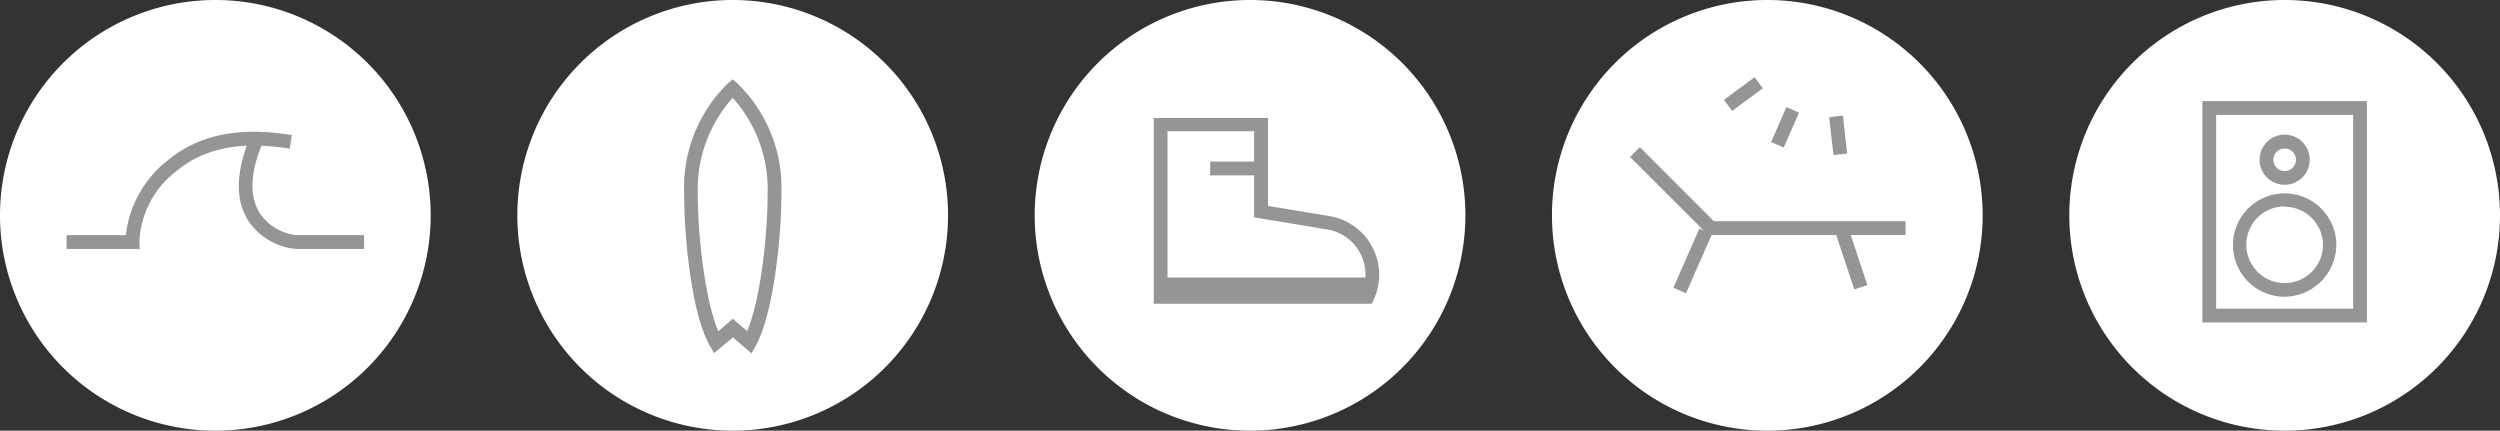 <svg xmlns="http://www.w3.org/2000/svg" viewBox="0 0 290.23 50">
  <rect x="0" y="0" width="290.23" height="50" fill="#333333" stroke="none"/>
  <defs>
    <style>
      .a {
        fill: #fff;
      }

      .b {
        fill: #959595;
      }
    </style>
  </defs>
  <g>
    <g>
      <path class="a" d="M50,25A25,25,0,1,1,25,0,25,25,0,0,1,50,25Z"/>
      <path class="b" d="M42.27,28.9H34.42a7.44,7.44,0,0,1-5.53-3.18c-1.62-2.45-1.55-5.8.21-9.94l1.47.63C29,20,28.91,22.86,30.22,24.84a5.92,5.92,0,0,0,4.2,2.46h7.85Z"/>
      <path class="b" d="M16.22,28.9H7.73V27.3h6.88a12.85,12.85,0,0,1,4.84-8.67C24.19,14.7,30,15.06,33.88,15.68l-.25,1.58c-3.62-.57-8.92-.92-13.16,2.61a10.91,10.91,0,0,0-4.29,8.19Z"/>
    </g>
    <g>
      <path class="a" d="M110.06,25a25,25,0,1,1-25-25A25,25,0,0,1,110.06,25Z"/>
      <path class="b" d="M82.9,41l-.48-.84c-2-3.45-3-11.83-3-18A16.81,16.81,0,0,1,84.54,9.65l.52-.44.51.44a16.81,16.81,0,0,1,5.15,12.53c0,6.13-1.06,14.51-3,18l-.48.84-2.16-1.85Zm2.16-4,1.68,1.44c1.5-3.55,2.38-10.78,2.38-16.28a15.8,15.8,0,0,0-4.06-10.8A15.89,15.89,0,0,0,81,22.18c0,5.5.89,12.73,2.39,16.28Z"/>
    </g>
    <g>
      <path class="a" d="M170.12,25a25,25,0,1,1-25-25A25,25,0,0,1,170.12,25Z"/>
      <path class="b" d="M159.25,35.26H133.94V13.7h13.27V23.91l7.31,1.21a6.9,6.9,0,0,1,5.59,6.77,6.79,6.79,0,0,1-.64,2.91Zm-23.71-1.6h22.67a5.3,5.3,0,0,0-4-7l-8.62-1.43v-10H135.54Z"/>
      <rect class="b" x="140.49" y="18.76" width="5.92" height="1.6"/>
      <rect class="b" x="134.74" y="32.22" width="24.42" height="1.6"/>
    </g>
    <g>
      <path class="a" d="M230.17,25a25,25,0,1,1-25-25A25,25,0,0,1,230.17,25Z"/>
      <g>
        <polygon class="b" points="221.22 27.28 198.3 27.28 189.24 18.23 190.37 17.09 198.96 25.68 221.22 25.68 221.22 27.28"/>
        <rect class="b" x="192.74" y="29.48" width="7.5" height="1.6" transform="translate(89.83 198.06) rotate(-66.31)"/>
        <rect class="b" x="214.09" y="26.3" width="1.6" height="7.24" transform="translate(1.53 69.31) rotate(-18.39)"/>
      </g>
      <g>
        <rect class="b" x="200.16" y="10.11" width="4.43" height="1.6" transform="translate(33.14 122.41) rotate(-36.46)"/>
        <rect class="b" x="205.03" y="13.99" width="4.43" height="1.6" transform="translate(110.74 198.79) rotate(-66.41)"/>
        <rect class="b" x="212.6" y="13.51" width="1.6" height="4.43" transform="translate(-0.42 24.02) rotate(-6.44)"/>
      </g>
    </g>
    <g>
      <path class="a" d="M290.23,25a25,25,0,1,1-25-25A25,25,0,0,1,290.23,25Z"/>
      <path class="b" d="M274.78,37.43h-19.1V11.74h19.1Zm-17.5-1.6h15.9V13.34h-15.9Z"/>
      <path class="b" d="M265.23,21.45a2.91,2.91,0,1,1,2.91-2.91A2.91,2.91,0,0,1,265.23,21.45Zm0-4.21a1.31,1.31,0,1,0,1.31,1.3A1.31,1.31,0,0,0,265.23,17.24Z"/>
      <path class="b" d="M265.23,34.45a6,6,0,1,1,6-6A6.06,6.06,0,0,1,265.23,34.45Zm0-10.49a4.45,4.45,0,1,0,4.45,4.45A4.46,4.46,0,0,0,265.23,24Z"/>
    </g>
  </g>
</svg>

